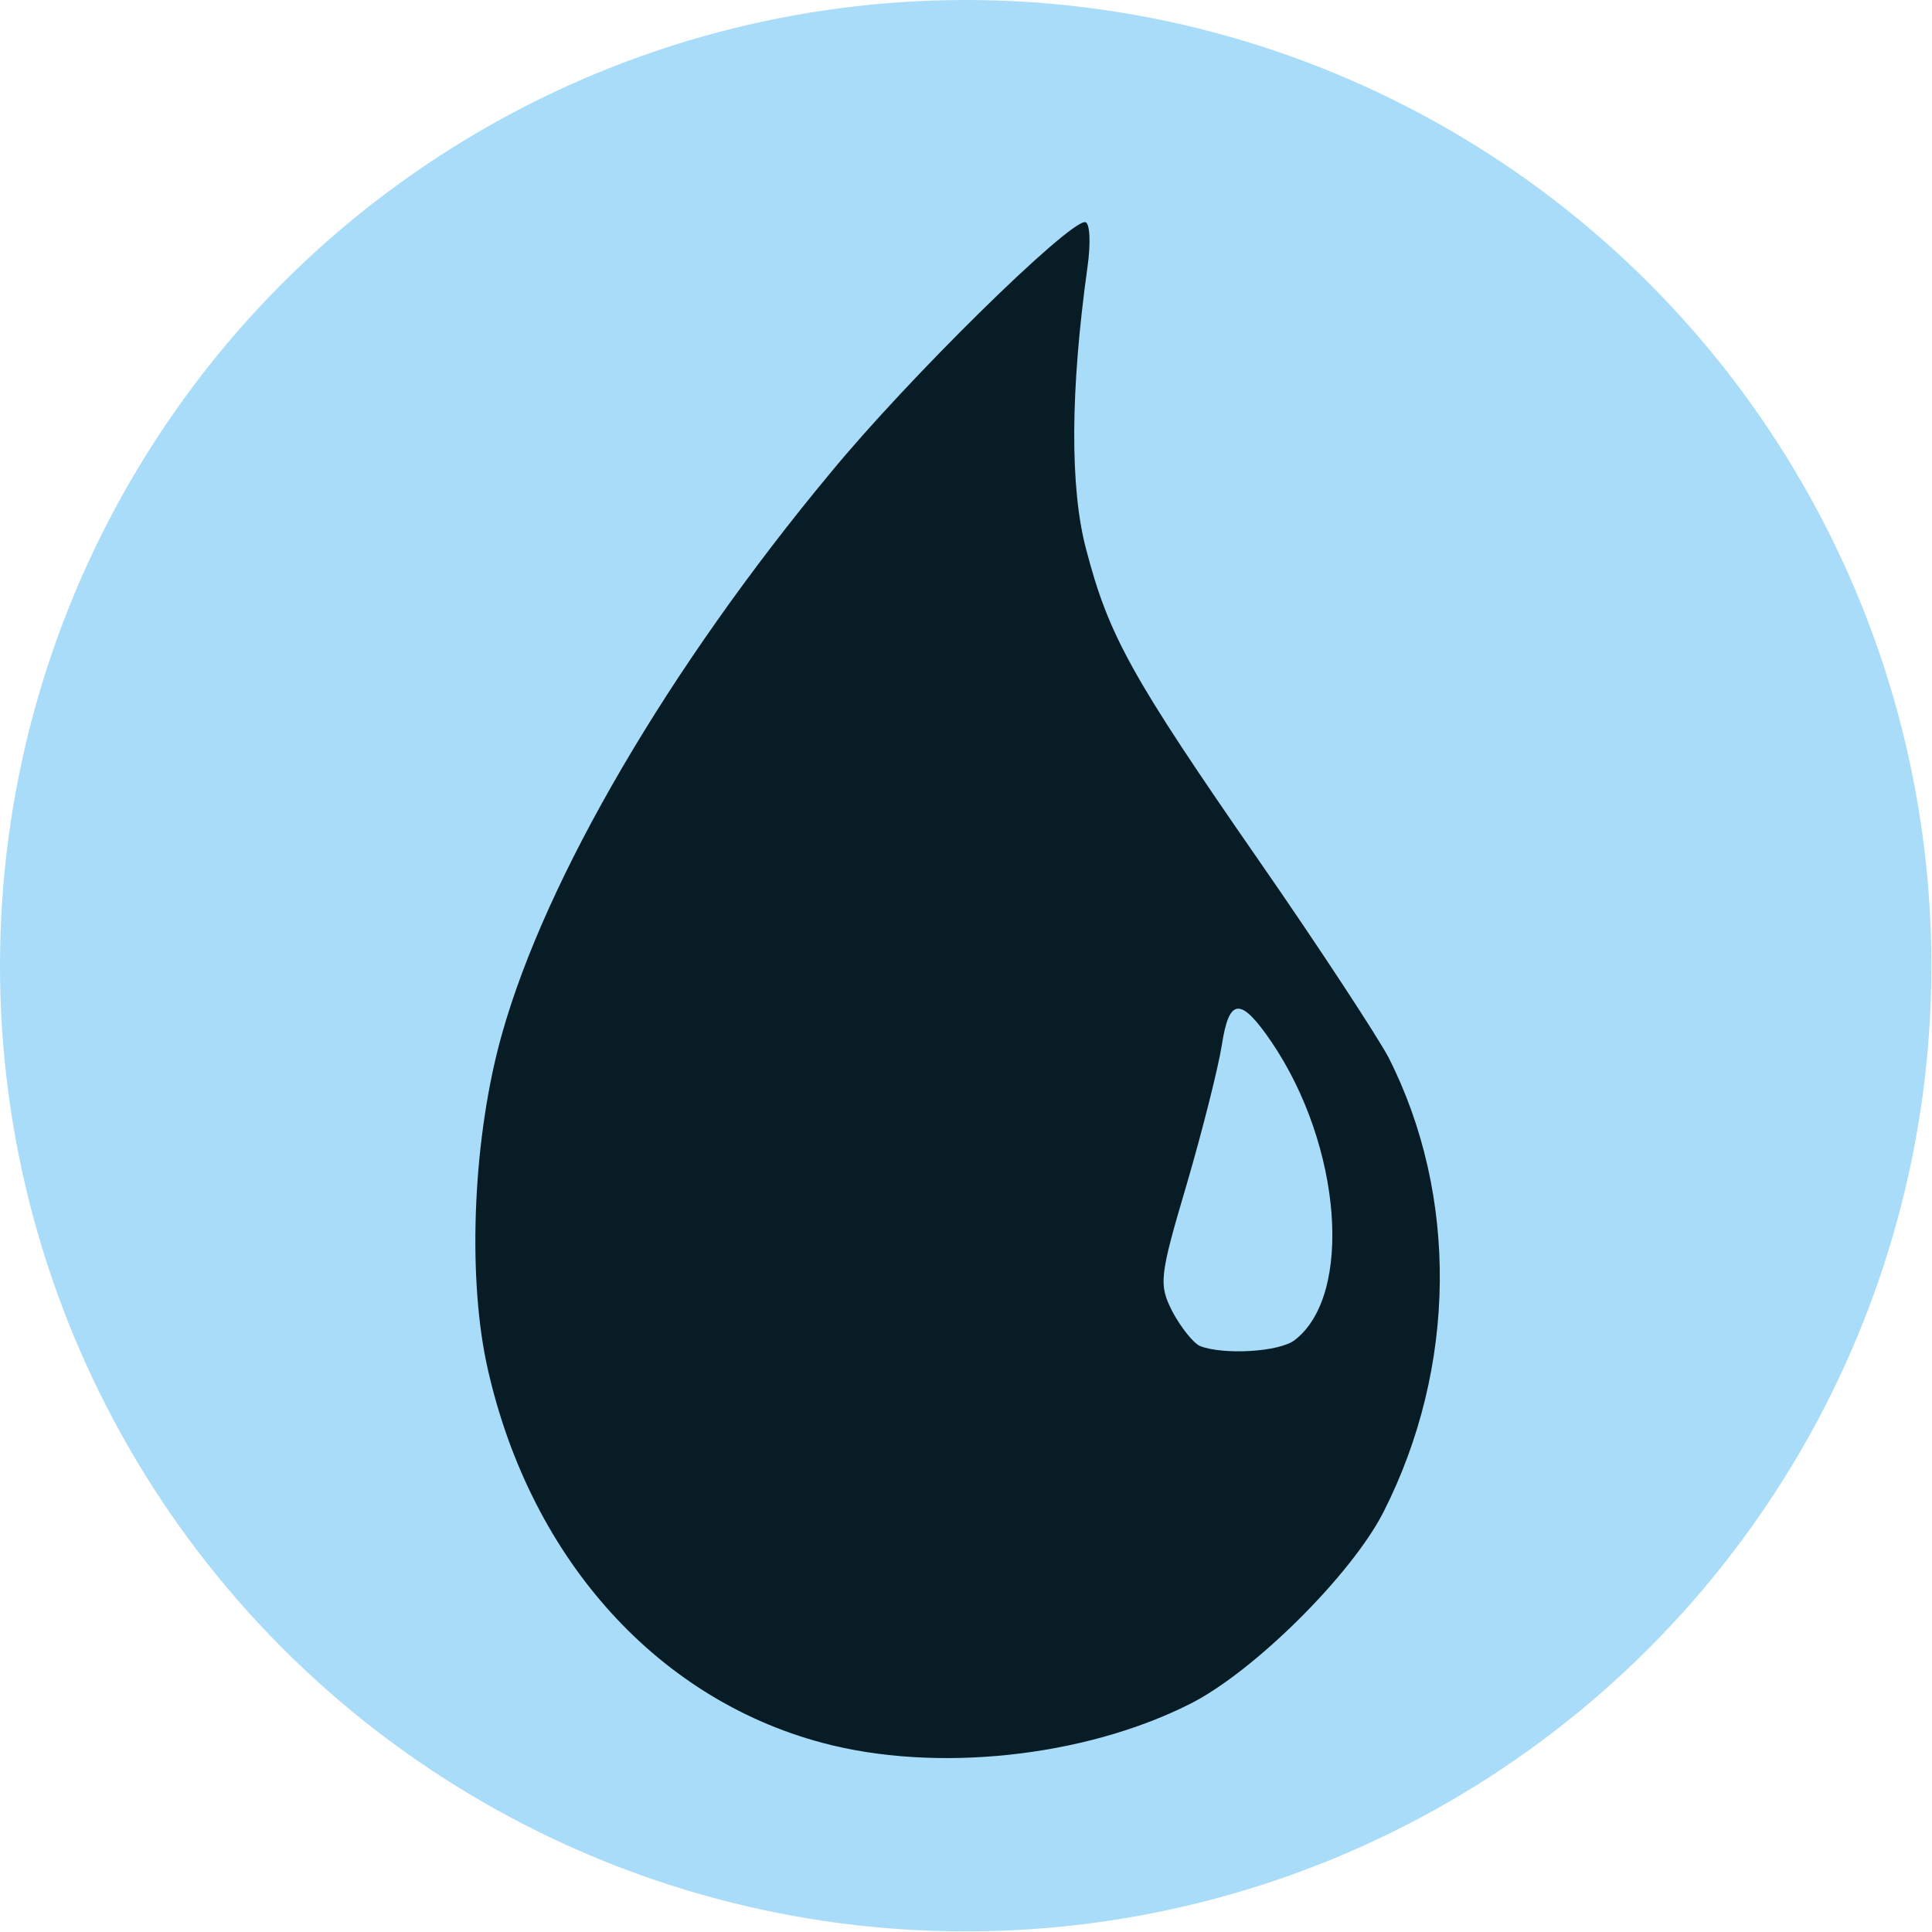 <?xml version="1.0" encoding="UTF-8" standalone="no"?>
<svg
   xmlns:dc="http://purl.org/dc/elements/1.1/"
   xmlns:cc="http://creativecommons.org/ns#"
   xmlns:rdf="http://www.w3.org/1999/02/22-rdf-syntax-ns#"
   xmlns:svg="http://www.w3.org/2000/svg"
   xmlns="http://www.w3.org/2000/svg"
   xmlns:sodipodi="http://sodipodi.sourceforge.net/DTD/sodipodi-0.dtd"
   xmlns:inkscape="http://www.inkscape.org/namespaces/inkscape"
   width="12"
   height="12"
   viewBox="0 0 3.175 3.175"
   version="1.1"
   id="svg8"
   inkscape:version="1.0 (4035a4fb49, 2020-05-01)"
   sodipodi:docname="blue-mana-symbol.svg">
  <defs
     id="defs2" />
  <sodipodi:namedview
     id="base"
     pagecolor="#ffffff"
     bordercolor="#666666"
     borderopacity="1.0"
     inkscape:pageopacity="0.0"
     inkscape:pageshadow="2"
     inkscape:zoom="37"
     inkscape:cx="10.5"
     inkscape:cy="10.5"
     inkscape:document-units="px"
     inkscape:current-layer="layer1"
     inkscape:document-rotation="0"
     showgrid="true"
     units="px"
     inkscape:pagecheckerboard="true"
     inkscape:window-width="1920"
     inkscape:window-height="1001"
     inkscape:window-x="-9"
     inkscape:window-y="-9"
     inkscape:window-maximized="1">
    <inkscape:grid
       type="xygrid"
       id="grid833" />
  </sodipodi:namedview>
  <g
     inkscape:label="Layer 1"
     inkscape:groupmode="layer"
     id="layer1">
    <g
       transform="translate(-3.44)"
       id="g1057">
      <g
         id="g1020">
        <circle
           r="1.587"
           cy="1.587"
           cx="5.027"
           id="path1460"
           style="fill:#a8dcf8;fill-opacity:1;fill-rule:evenodd;stroke-width:0.016;stroke-linecap:round;stroke-linejoin:bevel" />
        <path
           style="fill:#081c25;stroke-width:0.016"
           d="M 4.791,2.864 C 4.514,2.79 4.306,2.553 4.239,2.238 4.208,2.088 4.218,1.865 4.265,1.699 4.337,1.443 4.539,1.097 4.804,0.778 4.933,0.621 5.194,0.365 5.223,0.365 c 0.008,0 0.01,0.033 0.004,0.075 -0.028,0.201 -0.029,0.362 -0.002,0.463 0.037,0.142 0.075,0.21 0.283,0.51 0.1,0.144 0.196,0.291 0.214,0.325 C 5.837,1.965 5.834,2.247 5.714,2.484 5.662,2.587 5.501,2.747 5.396,2.8 5.222,2.888 4.977,2.914 4.791,2.864 Z M 5.568,2.202 c 0.096,-0.074 0.077,-0.319 -0.038,-0.489 -0.051,-0.075 -0.07,-0.074 -0.082,0.004 -0.006,0.038 -0.032,0.141 -0.058,0.23 -0.045,0.152 -0.046,0.164 -0.023,0.209 0.014,0.026 0.034,0.051 0.045,0.056 0.038,0.015 0.131,0.01 0.156,-0.01 z"
           id="path1456" />
      </g>
    </g>
  </g>
</svg>

